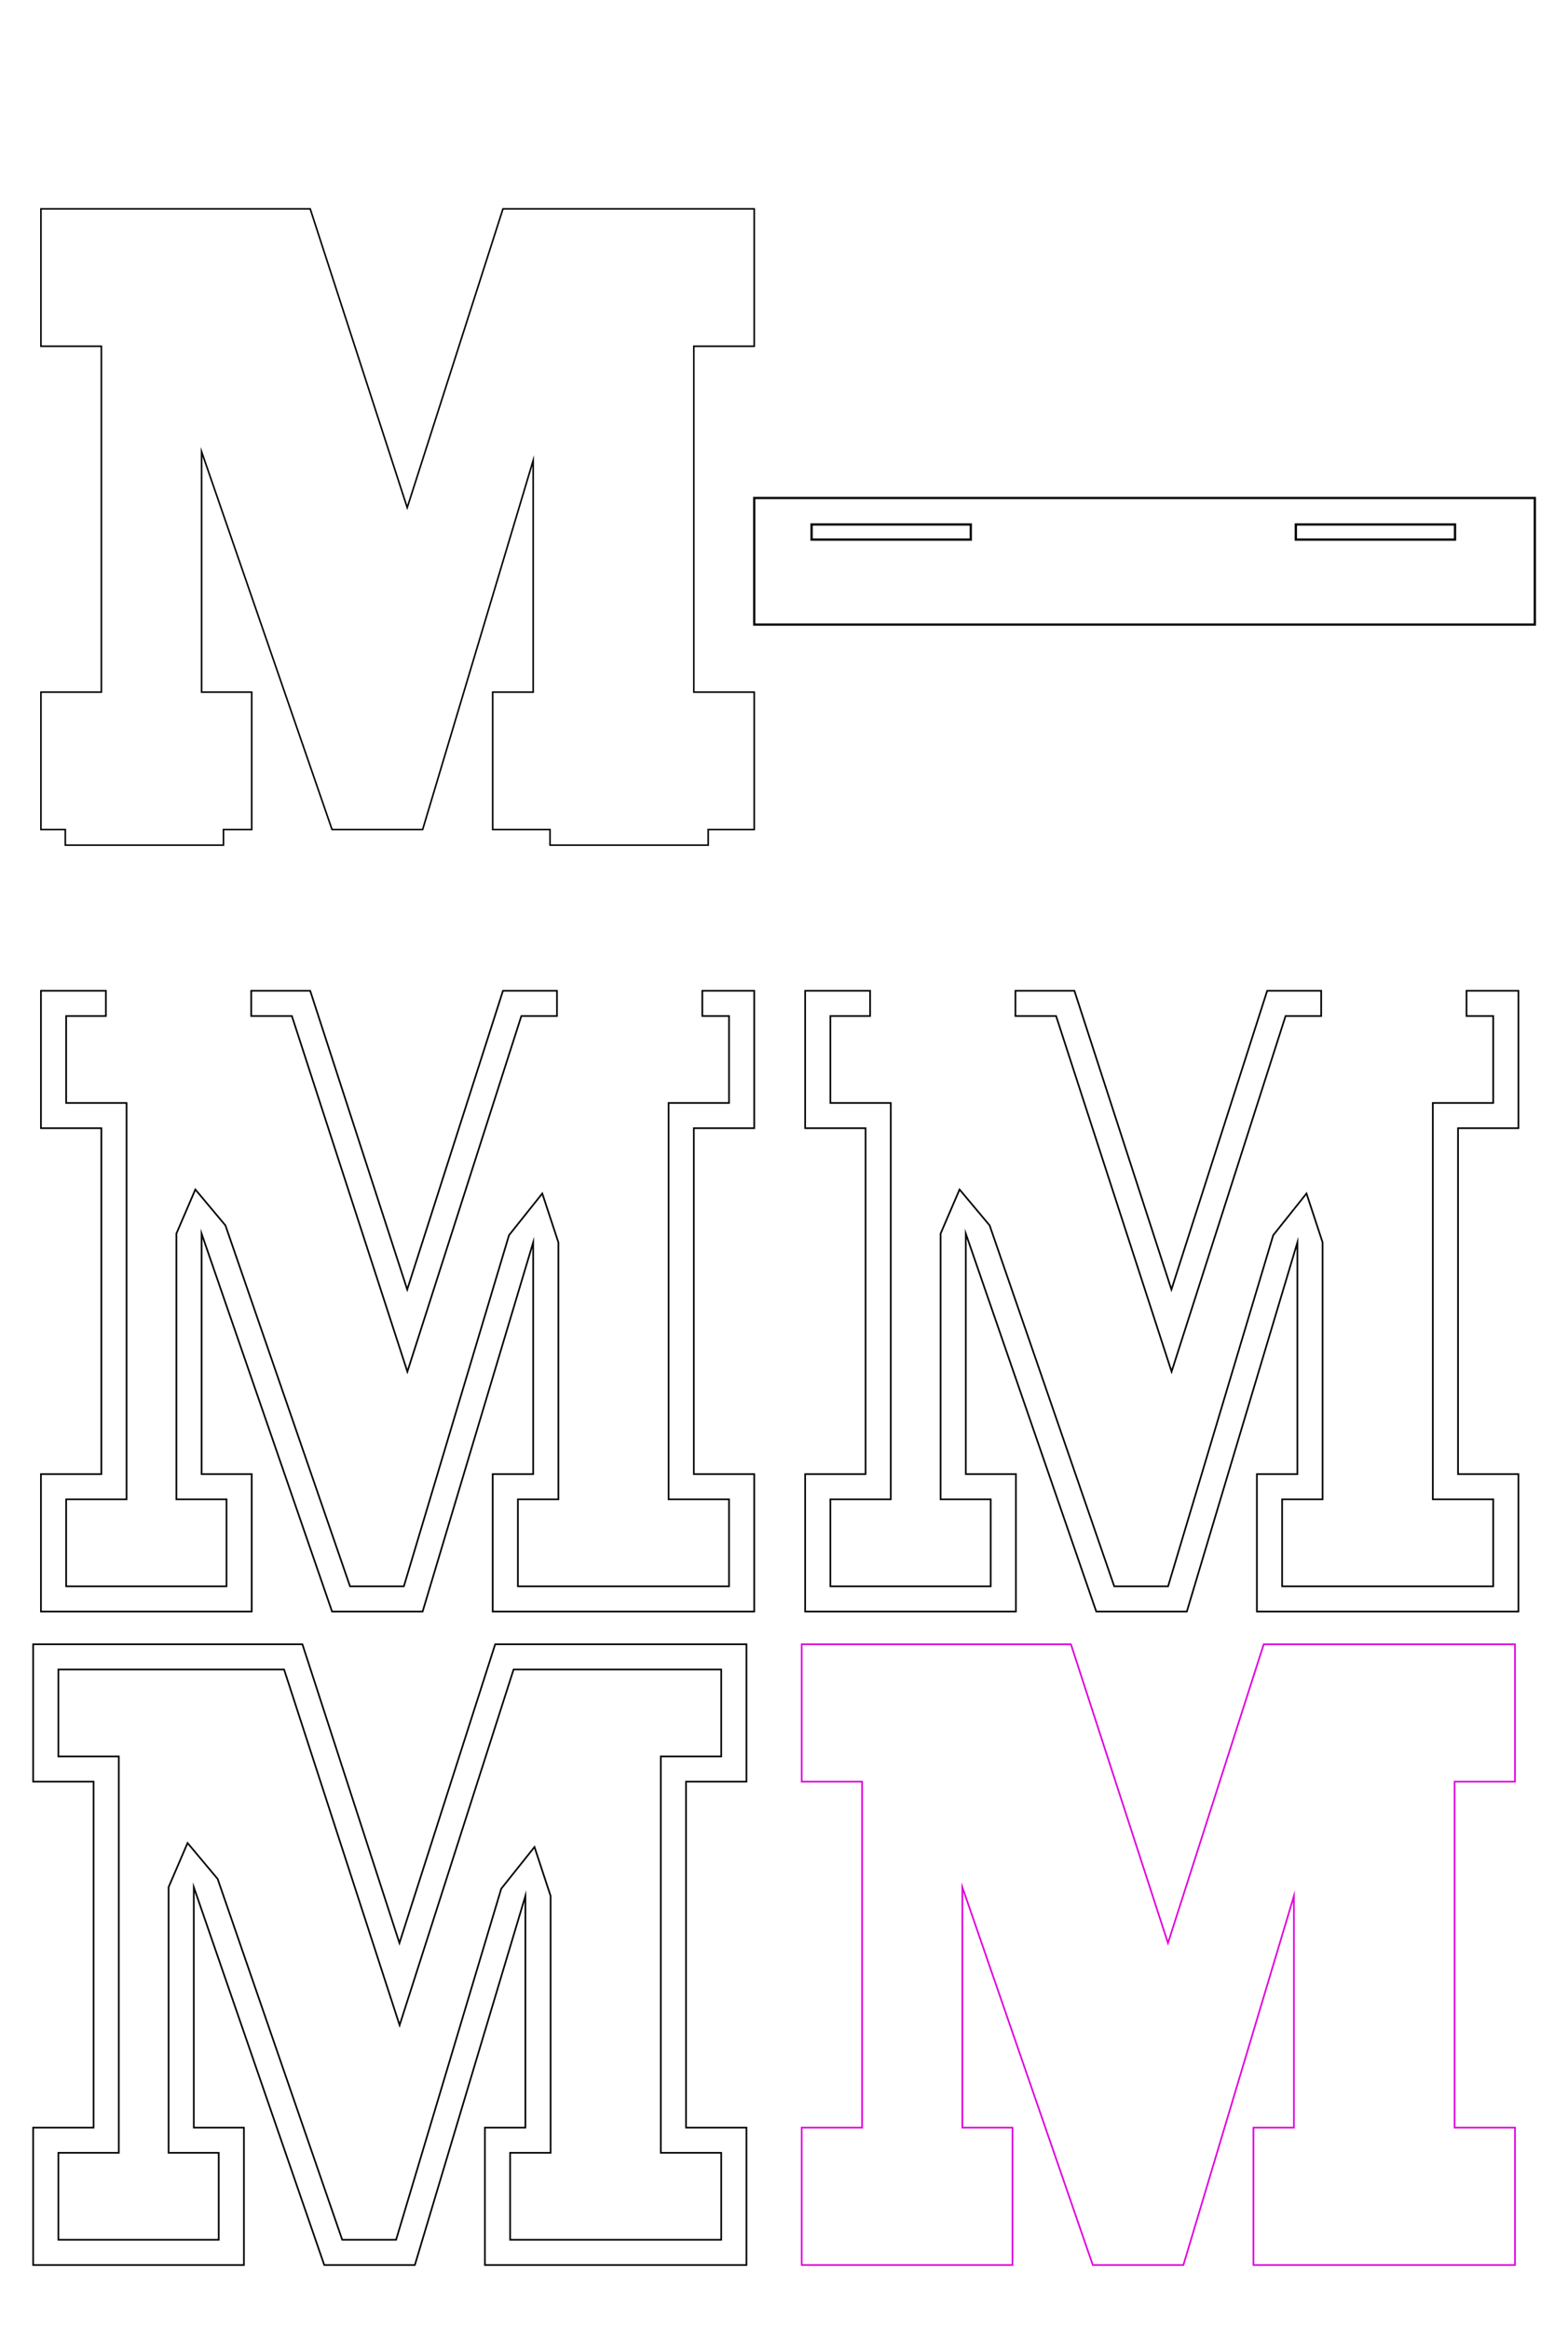 <?xml version="1.0" encoding="utf-8"?>
<!-- Generator: Adobe Illustrator 25.0.0, SVG Export Plug-In . SVG Version: 6.00 Build 0)  -->
<svg version="1.1" id="Layer_1" xmlns="http://www.w3.org/2000/svg" xmlns:xlink="http://www.w3.org/1999/xlink" x="0px" y="0px"
	 width="1567.251px" height="2326.86px" viewBox="0 0 1567.251 2326.86" style="enable-background:new 0 0 1567.251 2326.86;"
	 xml:space="preserve">
<style type="text/css">
	.st0{fill:none;stroke:#000000;stroke-width:2.264;stroke-miterlimit:10;}
	.st1{enable-background:new    ;}
	.st2{fill:none;stroke:#000000;stroke-width:1.663;stroke-miterlimit:10;}
	.st3{fill:none;stroke:#000000;stroke-width:1.565;stroke-miterlimit:10;}
	.st4{fill:none;stroke:#E000DB;stroke-width:1.663;stroke-miterlimit:10;}
</style>
<path class="st0" d="M753.864,497.575v126.508h780.22V497.575H753.864z M811.191,539.145v-15.12H970.3v15.12H811.191z
	 M1295.217,539.145v-15.12h159.109v15.12H1295.217z"/>
<g class="st1">
	<path class="st2" d="M33.145,2263.123V2125.83H93.52v-345.626H33.145v-137.293h269.119l96.985,298.533l95.701-298.533h251.135
		v137.293h-60.376v345.626h60.376v137.293H484.673V2125.83h40.464v-231.482l-110.474,368.775h-90.562l-130.385-377.555v240.262
		h50.099v137.293H33.145z"/>
	<polygon class="st2" points="509.873,2237.923 509.873,2151.03 550.337,2151.03 550.337,1894.349 534.242,1845.453 
		500.997,1887.117 395.906,2237.923 342.059,2237.923 217.536,1877.343 187.47,1841.463 168.516,1885.568 168.516,2151.03 
		218.615,2151.03 218.615,2237.923 58.344,2237.923 58.344,2151.03 118.719,2151.03 118.719,1755.003 58.344,1755.003 
		58.344,1668.11 283.954,1668.11 399.408,2023.495 513.334,1668.11 720.884,1668.11 720.884,1755.003 660.508,1755.003 
		660.508,2151.03 720.884,2151.03 720.884,2237.923 	"/>
</g>
<polygon class="st3" points="753.864,345.955 753.864,208.662 502.729,208.662 407.028,507.195 310.043,208.662 40.925,208.662 
	40.925,345.955 101.3,345.955 101.3,691.582 40.925,691.582 40.925,828.875 65.262,828.875 65.262,844.413 223.364,844.413 
	223.364,828.875 251.595,828.875 251.595,691.582 201.497,691.582 201.497,451.32 331.881,828.875 422.443,828.875 532.917,460.1 
	532.917,691.582 492.453,691.582 492.453,828.875 549.764,828.875 549.764,844.413 707.867,844.413 707.867,828.875 
	753.864,828.875 753.864,691.582 693.488,691.582 693.488,345.955 "/>
<g class="st1">
	<path class="st4" d="M801.312,2263.123V2125.83h60.375v-345.626h-60.375v-137.293h269.119l96.985,298.533l95.701-298.533h251.135
		v137.293h-60.376v345.626h60.376v137.293H1252.84V2125.83h40.464v-231.482l-110.474,368.775h-90.562l-130.385-377.555v240.262
		h50.099v137.293H801.312z"/>
</g>
<g>
	<polygon class="st2" points="251.093,1015.144 291.734,1015.144 407.188,1370.529 521.114,1015.144 556.71,1015.144 
		556.71,989.945 502.729,989.945 407.029,1288.477 310.043,989.945 251.093,989.945 	"/>
	<polygon class="st2" points="753.864,1127.237 753.864,989.945 701.966,989.945 701.966,1015.144 728.664,1015.144 
		728.664,1102.037 668.288,1102.037 668.288,1498.064 728.664,1498.064 728.664,1584.957 517.653,1584.957 517.653,1498.064 
		558.117,1498.064 558.117,1241.383 542.022,1192.487 508.777,1234.151 403.686,1584.957 349.839,1584.957 225.316,1224.377 
		195.25,1188.497 176.296,1232.602 176.296,1498.064 226.395,1498.064 226.395,1584.957 66.124,1584.957 66.124,1498.064 
		126.499,1498.064 126.499,1102.037 66.124,1102.037 66.124,1015.144 105.836,1015.144 105.836,989.945 40.925,989.945 
		40.925,1127.237 101.3,1127.237 101.3,1472.864 40.925,1472.864 40.925,1610.157 251.595,1610.157 251.595,1472.864 
		201.497,1472.864 201.497,1232.602 331.881,1610.157 422.443,1610.157 532.917,1241.382 532.917,1472.864 492.453,1472.864 
		492.453,1610.157 753.864,1610.157 753.864,1472.864 693.488,1472.864 693.488,1127.237 	"/>
</g>
<g>
	<polygon class="st2" points="1014.939,1015.144 1055.58,1015.144 1171.034,1370.529 1284.96,1015.144 1320.556,1015.144 
		1320.556,989.945 1266.575,989.945 1170.874,1288.477 1073.889,989.945 1014.939,989.945 	"/>
	<polygon class="st2" points="1517.71,1127.237 1517.71,989.945 1465.812,989.945 1465.812,1015.144 1492.51,1015.144 
		1492.51,1102.037 1432.134,1102.037 1432.134,1498.064 1492.51,1498.064 1492.51,1584.957 1281.499,1584.957 1281.499,1498.064 
		1321.963,1498.064 1321.963,1241.383 1305.868,1192.487 1272.623,1234.151 1167.532,1584.957 1113.685,1584.957 989.162,1224.377 
		959.096,1188.497 940.142,1232.602 940.142,1498.064 990.241,1498.064 990.241,1584.957 829.97,1584.957 829.97,1498.064 
		890.345,1498.064 890.345,1102.037 829.97,1102.037 829.97,1015.144 869.682,1015.144 869.682,989.945 804.771,989.945 
		804.771,1127.237 865.146,1127.237 865.146,1472.864 804.771,1472.864 804.771,1610.157 1015.441,1610.157 1015.441,1472.864 
		965.343,1472.864 965.343,1232.602 1095.727,1610.157 1186.289,1610.157 1296.763,1241.382 1296.763,1472.864 1256.299,1472.864 
		1256.299,1610.157 1517.71,1610.157 1517.71,1472.864 1457.334,1472.864 1457.334,1127.237 	"/>
</g>
</svg>
